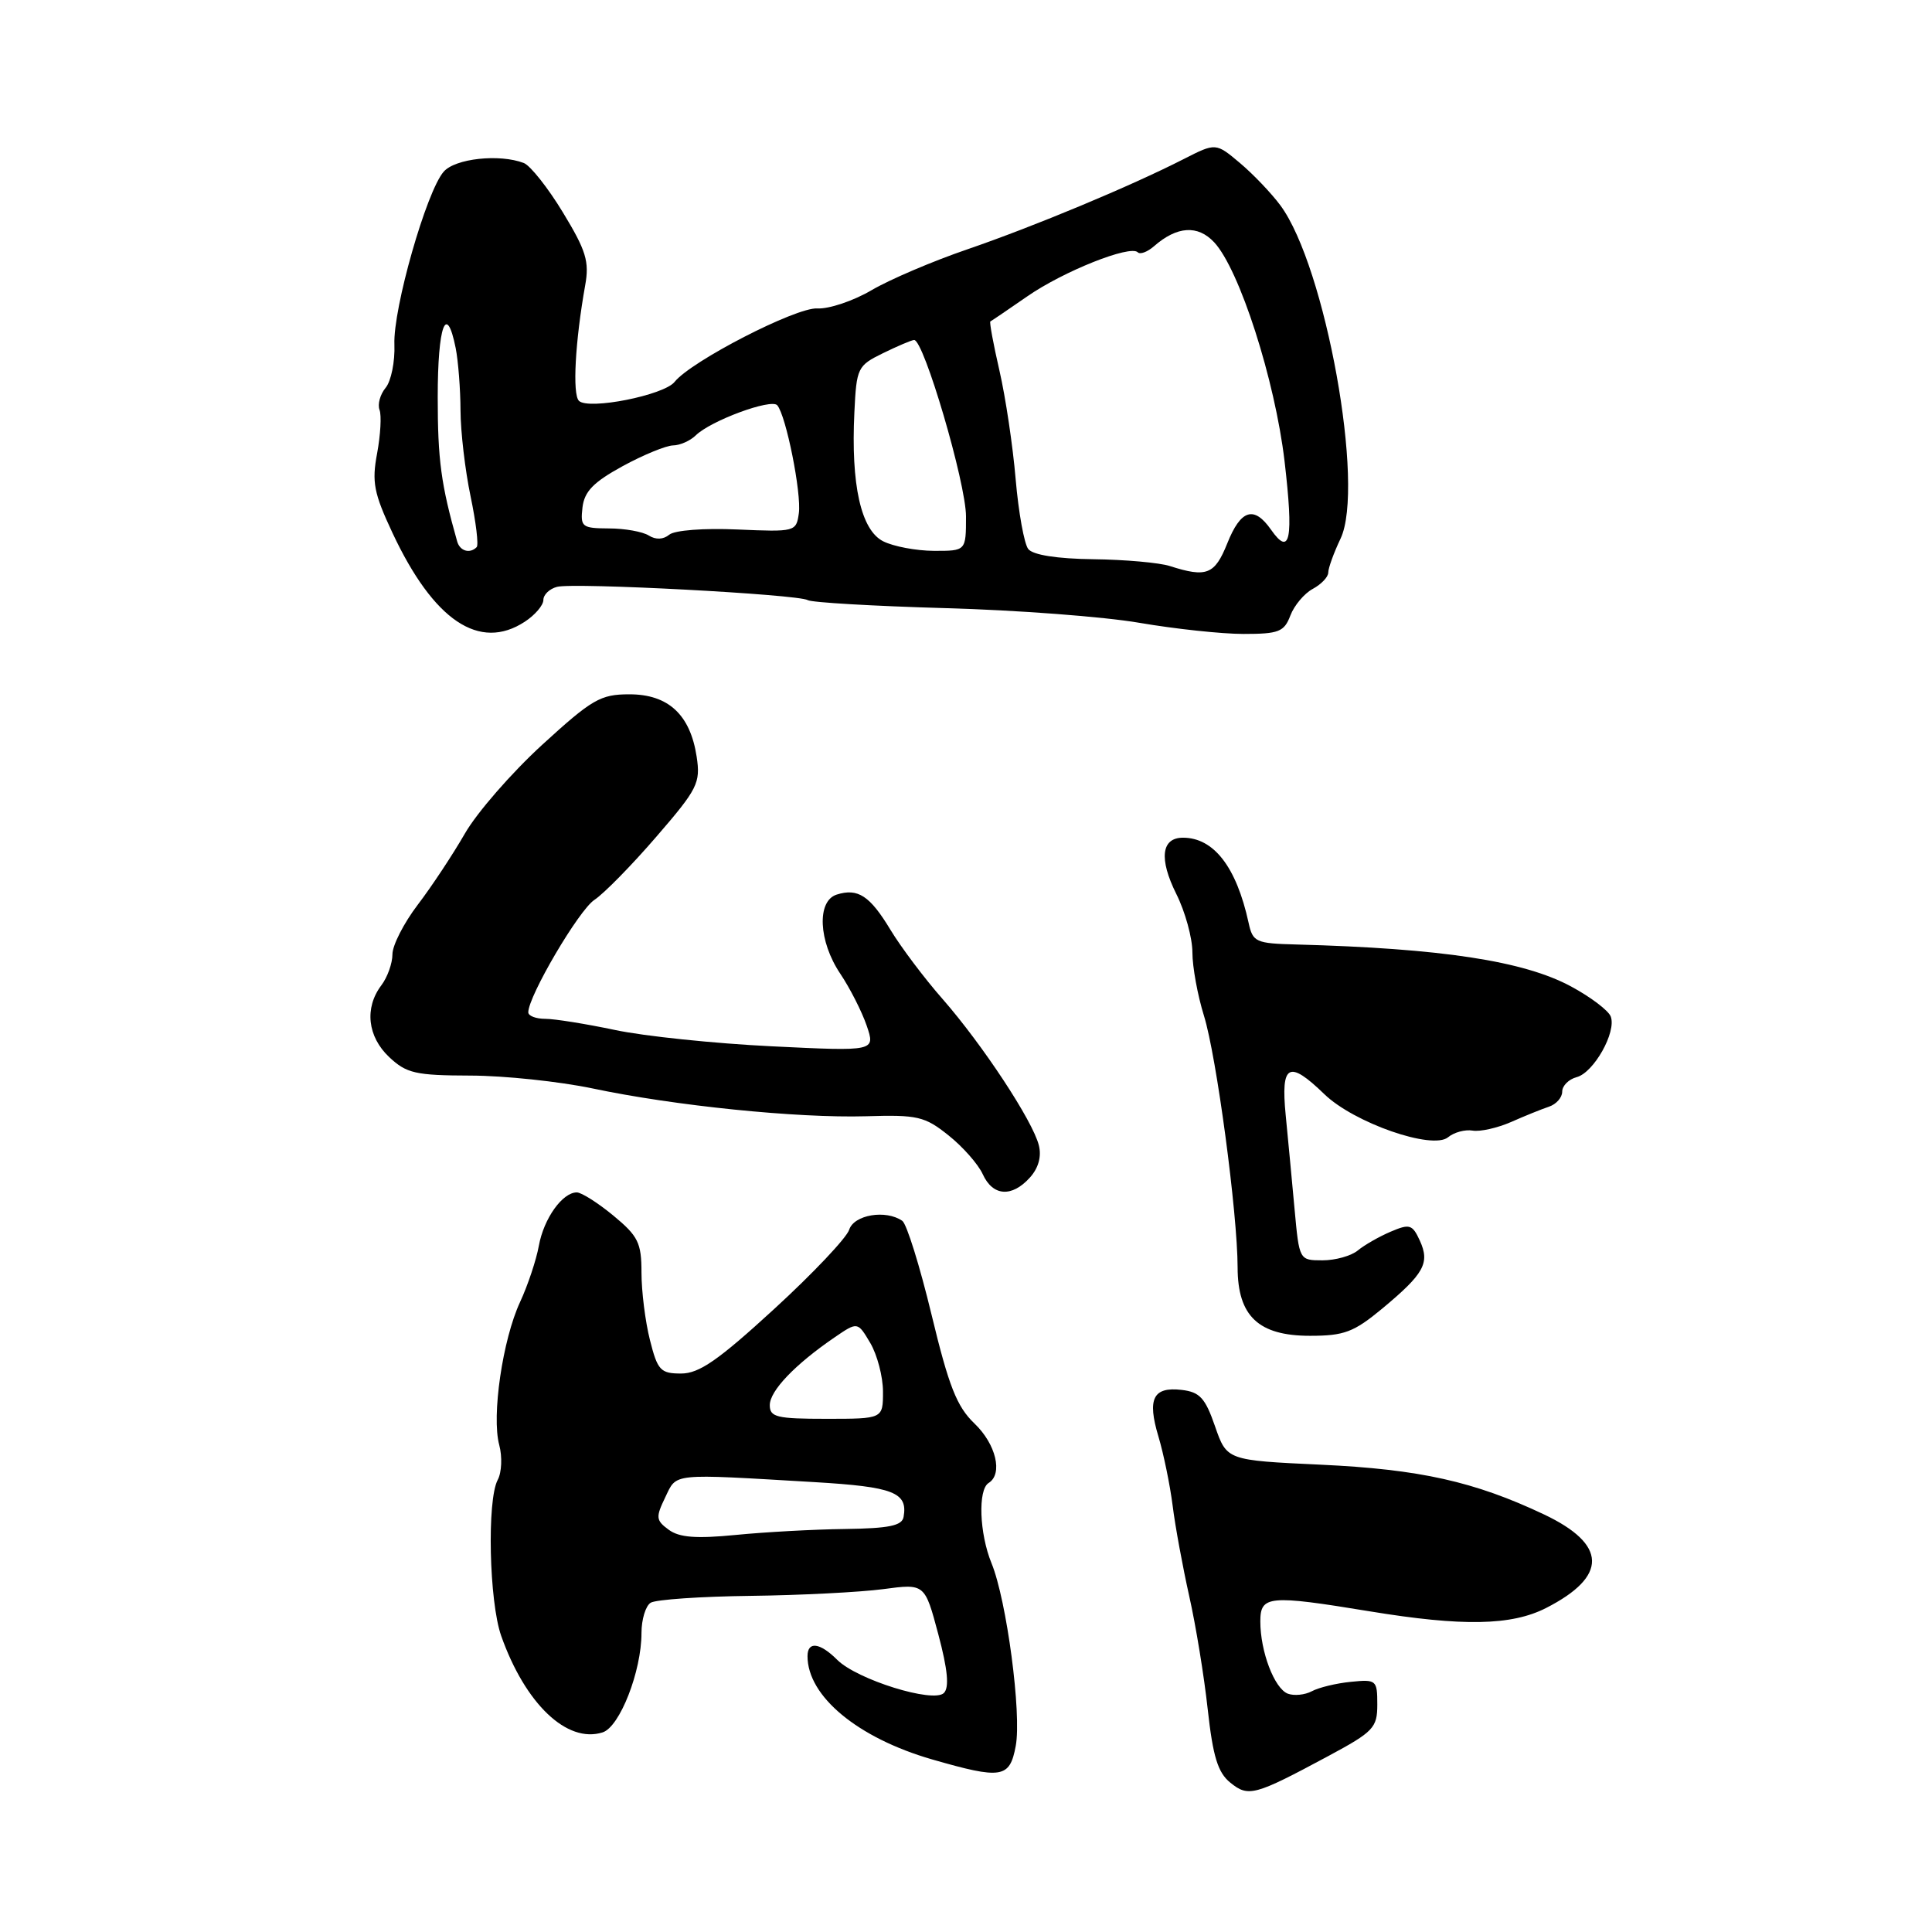 <?xml version="1.0" encoding="UTF-8" standalone="no"?>
<!DOCTYPE svg PUBLIC "-//W3C//DTD SVG 1.1//EN" "http://www.w3.org/Graphics/SVG/1.1/DTD/svg11.dtd" >
<svg xmlns="http://www.w3.org/2000/svg" xmlns:xlink="http://www.w3.org/1999/xlink" version="1.1" viewBox="0 0 256 256">
 <g >
 <path fill="currentColor"
d=" M 176.00 232.69 C 182.01 229.46 182.50 228.94 182.50 225.85 C 182.50 222.62 182.37 222.51 179.00 222.85 C 177.07 223.04 174.75 223.60 173.82 224.10 C 172.90 224.59 171.47 224.73 170.64 224.42 C 168.86 223.73 167.00 218.85 167.00 214.85 C 167.00 211.42 168.11 211.31 181.50 213.51 C 193.80 215.53 200.27 215.41 204.86 213.07 C 213.07 208.88 212.98 204.65 204.59 200.67 C 195.37 196.31 188.12 194.69 175.03 194.08 C 162.56 193.50 162.56 193.50 161.00 189.00 C 159.70 185.24 158.98 184.45 156.58 184.17 C 152.79 183.73 151.99 185.33 153.50 190.35 C 154.18 192.63 155.03 196.75 155.38 199.50 C 155.72 202.25 156.72 207.65 157.58 211.50 C 158.45 215.35 159.55 222.10 160.03 226.50 C 160.72 232.75 161.37 234.87 163.01 236.20 C 165.42 238.16 166.22 237.94 176.00 232.69 Z  M 134.59 231.35 C 135.39 227.11 133.39 212.03 131.38 207.13 C 129.77 203.19 129.56 197.39 131.00 196.50 C 132.92 195.31 131.98 191.35 129.12 188.62 C 126.78 186.38 125.72 183.69 123.43 174.18 C 121.88 167.76 120.14 162.17 119.56 161.77 C 117.38 160.25 113.15 160.96 112.52 162.95 C 112.18 164.02 107.71 168.75 102.58 173.45 C 95.19 180.23 92.65 182.00 90.25 182.00 C 87.52 182.00 87.13 181.58 86.12 177.56 C 85.50 175.11 85.00 171.10 85.00 168.63 C 85.00 164.67 84.56 163.79 81.27 161.07 C 79.22 159.38 77.04 158.00 76.43 158.00 C 74.52 158.00 72.05 161.47 71.40 165.07 C 71.06 166.95 69.94 170.31 68.91 172.53 C 66.60 177.50 65.12 187.62 66.15 191.46 C 66.57 193.02 66.48 195.11 65.95 196.09 C 64.51 198.78 64.81 212.21 66.41 216.76 C 69.60 225.77 75.13 231.05 79.85 229.55 C 82.12 228.83 85.00 221.47 85.00 216.38 C 85.00 214.59 85.55 212.78 86.22 212.37 C 86.89 211.95 92.85 211.54 99.47 211.46 C 106.09 211.38 113.98 210.97 117.02 210.57 C 122.54 209.83 122.54 209.83 124.33 216.55 C 125.58 221.24 125.80 223.60 125.07 224.33 C 123.69 225.71 113.56 222.56 110.93 219.93 C 108.64 217.64 107.00 217.44 107.00 219.45 C 107.00 224.77 113.65 230.28 123.50 233.13 C 132.74 235.79 133.79 235.63 134.59 231.35 Z  M 183.16 173.39 C 188.71 168.77 189.49 167.36 188.14 164.40 C 187.15 162.24 186.79 162.13 184.28 163.20 C 182.75 163.85 180.79 164.97 179.92 165.69 C 179.05 166.41 176.95 167.00 175.25 167.00 C 172.16 167.00 172.16 166.99 171.54 160.25 C 171.20 156.54 170.67 150.91 170.36 147.75 C 169.70 140.98 170.76 140.41 175.48 144.98 C 179.40 148.78 189.81 152.41 191.88 150.69 C 192.66 150.04 194.13 149.64 195.13 149.81 C 196.13 149.98 198.42 149.46 200.23 148.67 C 202.03 147.87 204.29 146.96 205.25 146.64 C 206.21 146.32 207.00 145.43 207.00 144.65 C 207.00 143.87 207.86 143.01 208.91 142.73 C 211.18 142.14 214.22 136.74 213.43 134.69 C 213.13 133.90 210.77 132.11 208.19 130.72 C 201.92 127.33 191.04 125.67 171.77 125.15 C 166.38 125.01 166.00 124.84 165.44 122.25 C 163.83 114.88 160.83 111.00 156.75 111.00 C 153.88 111.00 153.55 113.80 155.86 118.44 C 157.04 120.79 158.00 124.29 158.00 126.20 C 158.00 128.12 158.69 131.89 159.53 134.59 C 161.19 139.91 163.98 160.77 163.99 167.94 C 164.00 174.40 166.76 177.00 173.58 177.00 C 178.12 177.00 179.38 176.52 183.16 173.39 Z  M 136.46 156.04 C 137.60 154.78 138.03 153.25 137.65 151.75 C 136.84 148.51 130.20 138.44 124.91 132.39 C 122.48 129.63 119.38 125.50 118.00 123.22 C 115.26 118.68 113.68 117.65 110.86 118.54 C 108.21 119.39 108.45 124.72 111.34 129.02 C 112.62 130.93 114.20 134.03 114.84 135.90 C 116.00 139.31 116.00 139.31 102.25 138.64 C 94.69 138.27 85.35 137.30 81.50 136.48 C 77.65 135.67 73.49 135.00 72.25 135.00 C 71.01 135.00 70.00 134.61 70.00 134.14 C 70.00 131.99 76.71 120.58 78.76 119.24 C 80.02 118.41 83.71 114.65 86.96 110.88 C 92.45 104.53 92.84 103.75 92.31 100.26 C 91.46 94.70 88.56 92.00 83.40 92.00 C 79.56 92.00 78.46 92.64 71.83 98.70 C 67.80 102.39 63.19 107.68 61.60 110.45 C 60.00 113.23 57.19 117.48 55.35 119.89 C 53.51 122.31 52.00 125.26 52.00 126.45 C 52.00 127.64 51.34 129.49 50.53 130.56 C 48.27 133.55 48.69 137.36 51.58 140.08 C 53.87 142.23 55.08 142.50 62.33 142.52 C 66.82 142.53 74.10 143.30 78.50 144.22 C 89.37 146.52 105.63 148.17 114.73 147.91 C 121.58 147.70 122.53 147.92 125.68 150.44 C 127.58 151.95 129.62 154.27 130.22 155.59 C 131.55 158.51 134.07 158.69 136.46 156.04 Z  M 69.54 82.38 C 70.89 81.50 72.00 80.20 72.00 79.50 C 72.00 78.80 72.81 78.02 73.81 77.76 C 76.06 77.17 105.78 78.75 107.03 79.52 C 107.54 79.83 115.72 80.31 125.23 80.58 C 134.73 80.84 146.32 81.72 151.00 82.53 C 155.68 83.33 161.87 84.00 164.77 84.00 C 169.45 84.00 170.16 83.72 170.98 81.56 C 171.49 80.22 172.83 78.63 173.95 78.03 C 175.08 77.42 176.00 76.45 176.00 75.87 C 176.00 75.28 176.73 73.26 177.63 71.37 C 180.90 64.48 175.64 35.32 169.67 27.23 C 168.48 25.62 166.06 23.08 164.30 21.60 C 161.10 18.91 161.10 18.91 156.84 21.08 C 149.79 24.68 137.02 30.00 128.20 33.03 C 123.63 34.59 117.91 37.03 115.49 38.45 C 113.06 39.88 109.82 40.96 108.29 40.87 C 105.47 40.70 91.57 47.86 89.39 50.60 C 87.99 52.37 77.96 54.36 76.71 53.11 C 75.83 52.23 76.21 45.27 77.54 37.80 C 78.11 34.66 77.66 33.20 74.59 28.15 C 72.61 24.88 70.27 21.94 69.41 21.60 C 66.18 20.36 60.31 21.00 58.79 22.75 C 56.50 25.37 52.07 40.91 52.26 45.64 C 52.35 47.92 51.82 50.51 51.10 51.38 C 50.37 52.26 50.01 53.57 50.29 54.31 C 50.57 55.04 50.42 57.63 49.97 60.07 C 49.25 63.88 49.54 65.35 52.00 70.60 C 57.45 82.23 63.53 86.32 69.54 82.38 Z  M 88.61 202.70 C 86.91 201.46 86.87 201.05 88.14 198.42 C 89.72 195.15 88.69 195.26 107.94 196.39 C 118.39 197.01 120.31 197.75 119.73 201.00 C 119.53 202.17 117.79 202.52 111.95 202.60 C 107.82 202.65 101.30 203.01 97.46 203.39 C 92.24 203.90 90.01 203.73 88.61 202.70 Z  M 102.00 186.19 C 102.00 184.29 105.34 180.80 110.57 177.22 C 113.64 175.12 113.64 175.12 115.32 177.96 C 116.24 179.53 117.00 182.43 117.00 184.40 C 117.00 188.00 117.00 188.00 109.50 188.00 C 102.92 188.00 102.00 187.78 102.00 186.19 Z  M 155.00 75.00 C 153.62 74.56 149.07 74.15 144.87 74.10 C 140.07 74.04 136.88 73.54 136.25 72.75 C 135.71 72.06 134.96 67.90 134.58 63.50 C 134.21 59.10 133.24 52.62 132.43 49.10 C 131.62 45.58 131.08 42.65 131.23 42.59 C 131.38 42.52 133.58 41.03 136.12 39.27 C 140.90 35.95 149.76 32.42 150.76 33.43 C 151.08 33.75 152.05 33.38 152.92 32.62 C 155.96 29.96 158.71 29.78 160.88 32.10 C 164.24 35.70 168.94 50.35 170.21 61.11 C 171.42 71.47 170.96 73.82 168.42 70.19 C 166.16 66.96 164.41 67.51 162.62 72.00 C 160.96 76.14 159.89 76.57 155.00 75.00 Z  M 60.58 71.75 C 58.44 64.21 58.00 60.92 58.00 52.63 C 58.00 43.15 59.15 40.00 60.38 46.12 C 60.72 47.84 61.01 51.56 61.02 54.38 C 61.03 57.19 61.63 62.31 62.35 65.75 C 63.07 69.19 63.44 72.23 63.16 72.50 C 62.26 73.41 60.94 73.02 60.58 71.75 Z  M 117.02 71.72 C 114.08 70.23 112.74 64.24 113.21 54.63 C 113.49 48.74 113.63 48.45 117.00 46.80 C 118.92 45.86 120.78 45.07 121.12 45.05 C 122.39 44.95 128.00 64.01 128.00 68.43 C 128.00 73.00 128.00 73.00 123.75 72.99 C 121.41 72.98 118.38 72.41 117.02 71.72 Z  M 85.97 70.96 C 85.16 70.45 82.78 70.02 80.68 70.02 C 77.11 70.00 76.89 69.82 77.18 67.25 C 77.43 65.12 78.63 63.89 82.50 61.77 C 85.25 60.27 88.26 59.04 89.18 59.02 C 90.10 59.01 91.45 58.41 92.18 57.70 C 94.15 55.75 102.19 52.78 102.99 53.70 C 104.16 55.06 106.22 65.37 105.85 68.01 C 105.51 70.46 105.36 70.49 97.72 70.16 C 93.27 69.96 89.39 70.26 88.68 70.85 C 87.89 71.50 86.89 71.54 85.97 70.96 Z "/>
</g>
</svg>